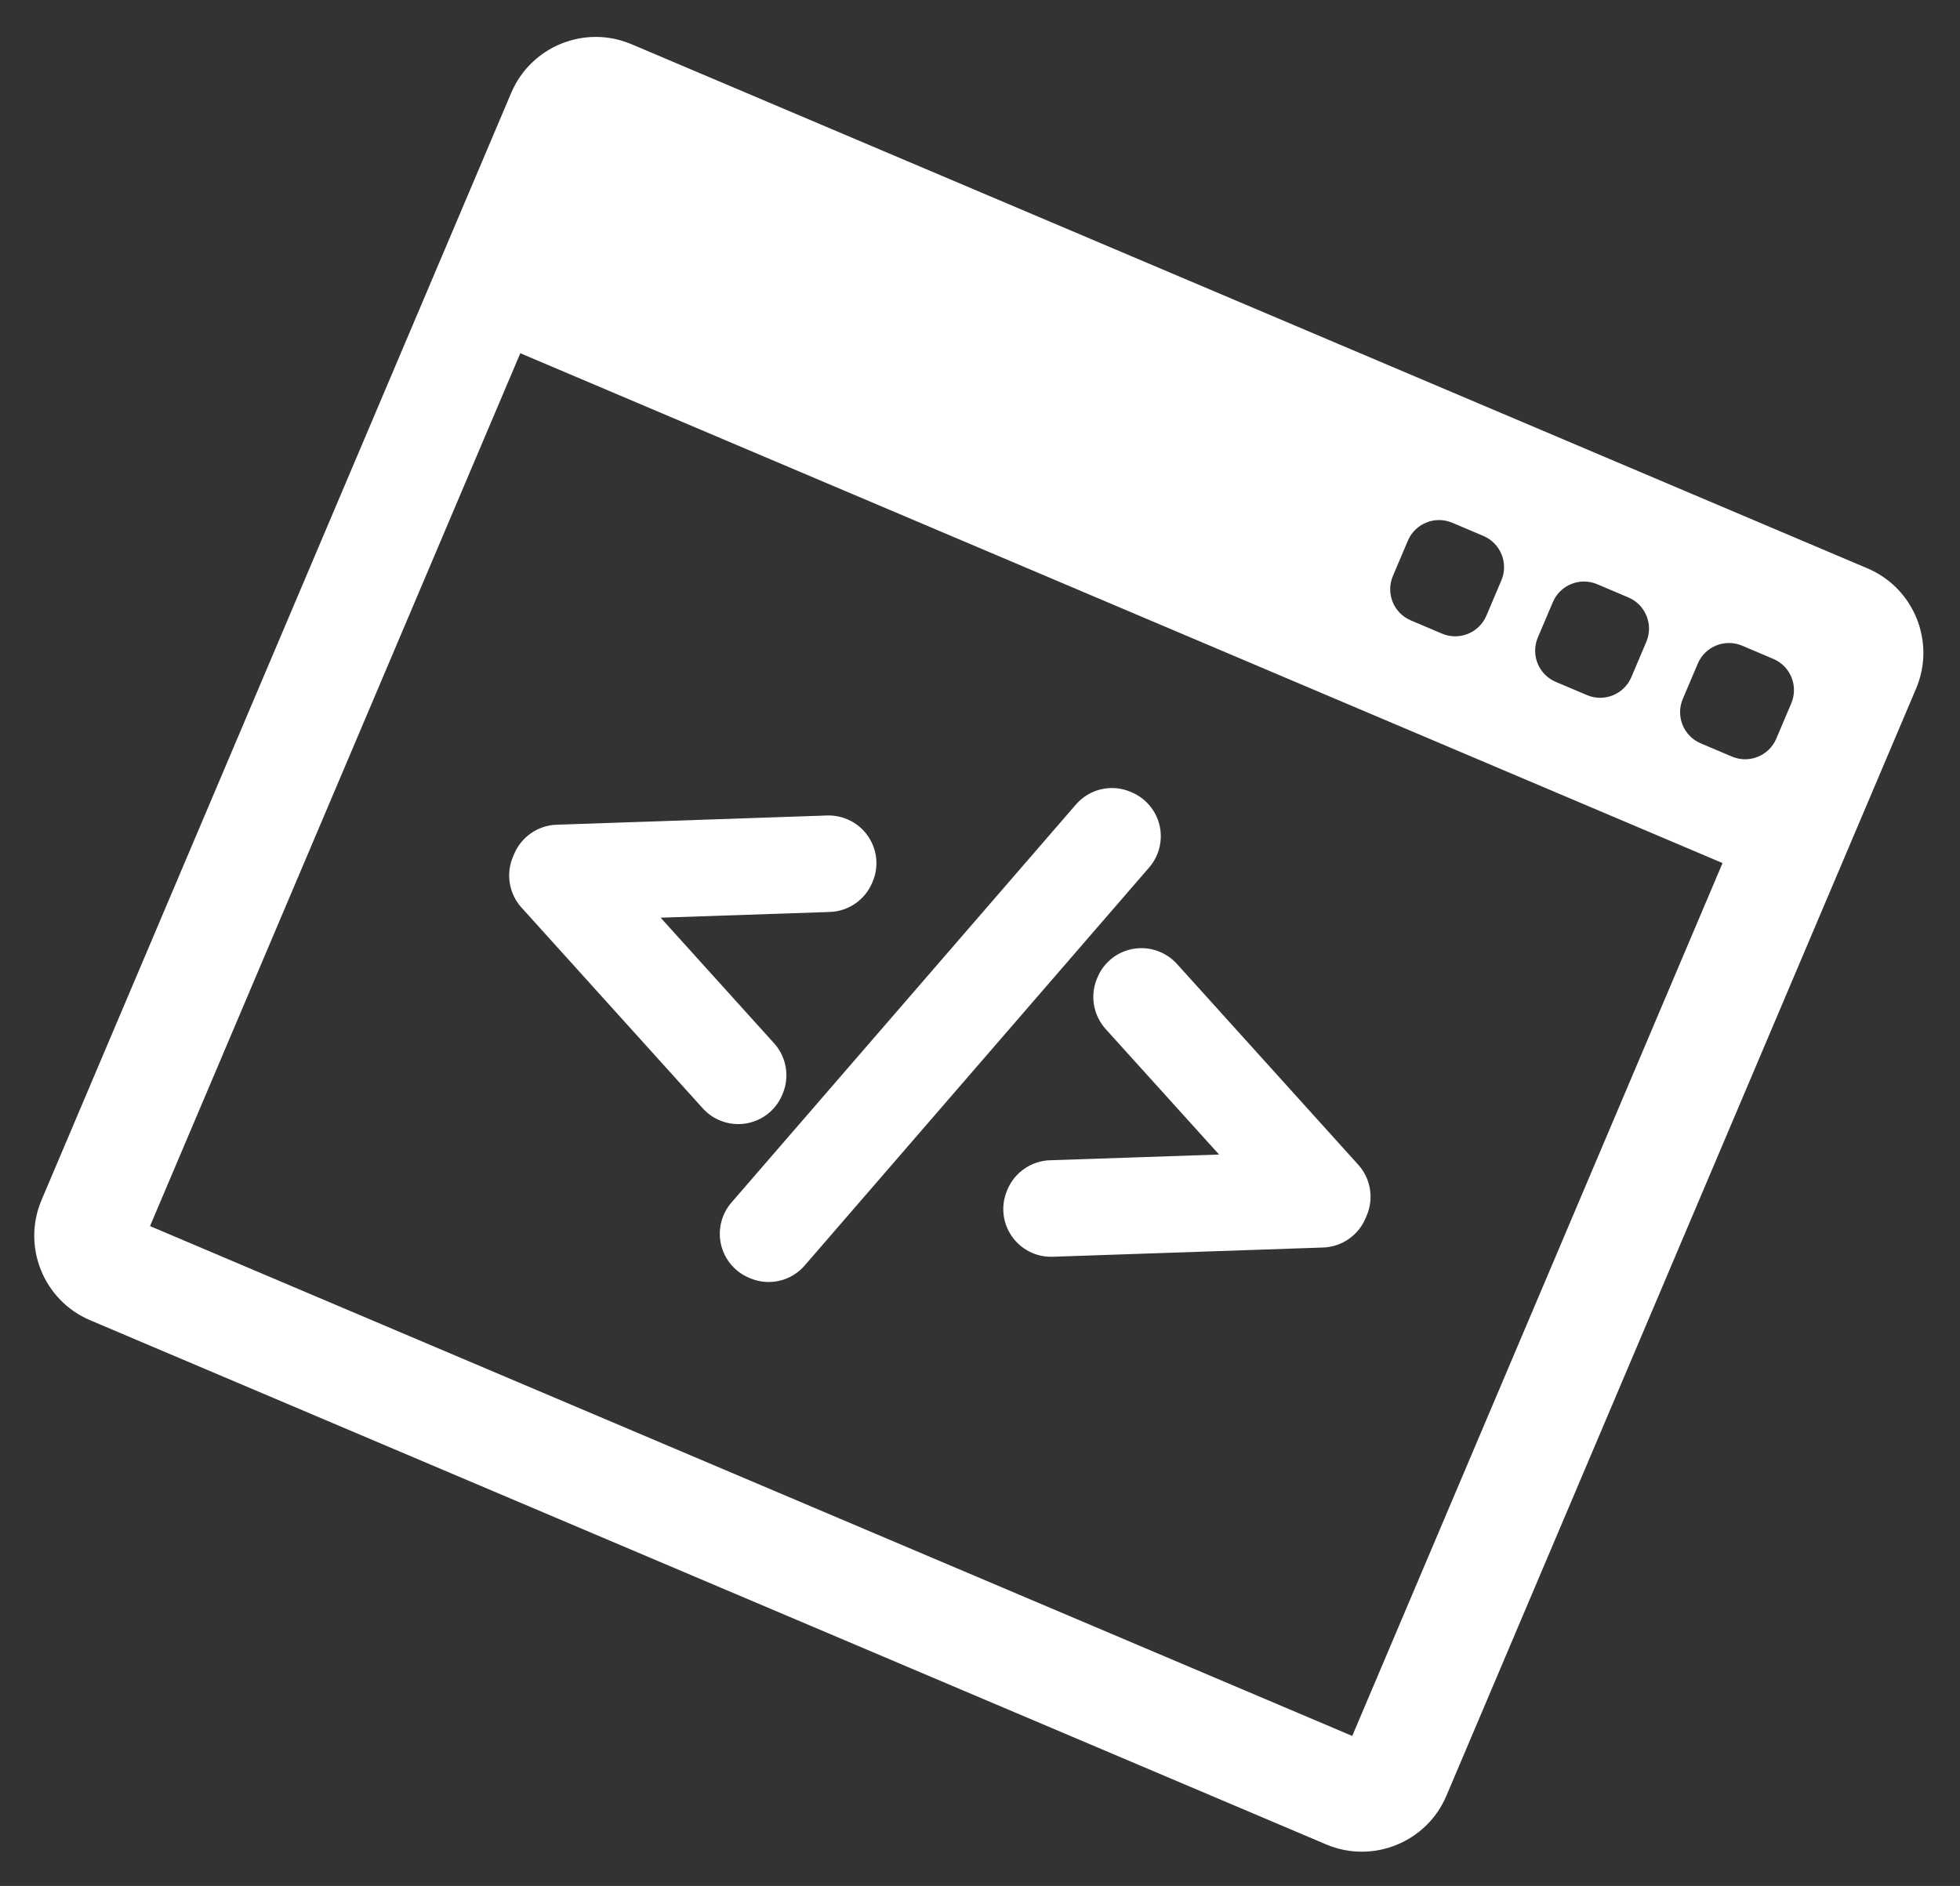 <svg width="186" height="179" viewBox="0 0 186 179" fill="none" xmlns="http://www.w3.org/2000/svg">
<rect x="0" y="0" width="186" height="179" fill="#333333" stroke="none"/>
<path d="M177.221 53.946L59.926 4.195C55.507 2.321 50.39 4.391 48.516 8.809L3.942 113.898C2.068 118.316 4.137 123.434 8.555 125.308L125.851 175.06C130.268 176.933 135.385 174.863 137.259 170.446L181.833 65.356C183.708 60.939 181.638 55.82 177.221 53.946ZM147.359 57.154C148.052 55.52 149.938 54.757 151.571 55.45L154.53 56.705C156.164 57.398 156.926 59.284 156.233 60.918L154.811 64.271C154.118 65.905 152.232 66.667 150.598 65.974L147.64 64.72C146.006 64.027 145.244 62.141 145.937 60.507L147.359 57.154ZM133.603 51.319C134.296 49.686 136.183 48.923 137.816 49.616L140.774 50.87C142.407 51.563 143.17 53.45 142.477 55.084L141.055 58.436C140.362 60.07 138.475 60.833 136.842 60.14L133.884 58.885C132.251 58.192 131.488 56.306 132.181 54.672L133.603 51.319ZM128.325 164.765L14.236 116.373L49.376 33.526L163.465 81.917L128.325 164.765ZM168.567 70.106C167.874 71.739 165.988 72.502 164.354 71.809L161.396 70.554C159.761 69.861 159 67.975 159.693 66.341L161.115 62.989C161.808 61.355 163.694 60.592 165.328 61.285L168.286 62.54C169.92 63.233 170.682 65.119 169.989 66.753L168.567 70.106Z" fill="white"/>
<path d="M49.483 86.133L66.697 105.201C67.143 105.693 67.678 106.074 68.288 106.332C69.083 106.67 69.953 106.772 70.808 106.63C72.341 106.371 73.618 105.363 74.224 103.934L74.271 103.824C74.956 102.209 74.638 100.324 73.462 99.022L62.693 87.101L78.748 86.558C80.503 86.498 82.078 85.416 82.763 83.802L82.809 83.693C83.416 82.262 83.253 80.643 82.373 79.364C81.887 78.655 81.206 78.1 80.404 77.76C79.799 77.503 79.137 77.379 78.487 77.401L52.814 78.277C51.061 78.337 49.486 79.42 48.801 81.034L48.675 81.332C47.991 82.944 48.307 84.828 49.483 86.133Z" fill="white"/>
<path d="M68.426 118.134C68.754 119.536 69.741 120.709 71.066 121.271L71.173 121.317C72.993 122.089 75.081 121.6 76.369 120.105L109.06 82.326C110.001 81.234 110.368 79.745 110.04 78.34C109.712 76.938 108.725 75.765 107.4 75.203L107.293 75.157C105.473 74.385 103.383 74.873 102.095 76.368L69.401 114.15C68.462 115.244 68.098 116.733 68.426 118.134Z" fill="white"/>
<path d="M104.11 92.858C103.426 94.471 103.742 96.356 104.918 97.662L115.687 109.582L99.632 110.124C97.878 110.184 96.302 111.266 95.617 112.88L95.571 112.99C94.965 114.419 95.127 116.038 96.007 117.321C96.497 118.033 97.176 118.588 97.972 118.926C98.581 119.184 99.226 119.304 99.894 119.283L125.567 118.406C127.32 118.344 128.896 117.262 129.579 115.65L129.706 115.352C130.39 113.738 130.074 111.853 128.897 110.55L111.684 91.483C111.249 91.002 110.7 90.613 110.095 90.356C109.295 90.016 108.422 89.911 107.575 90.054C106.041 90.311 104.764 91.319 104.157 92.75L104.111 92.858L104.11 92.858L104.11 92.858Z" fill="white"/>
</svg>
